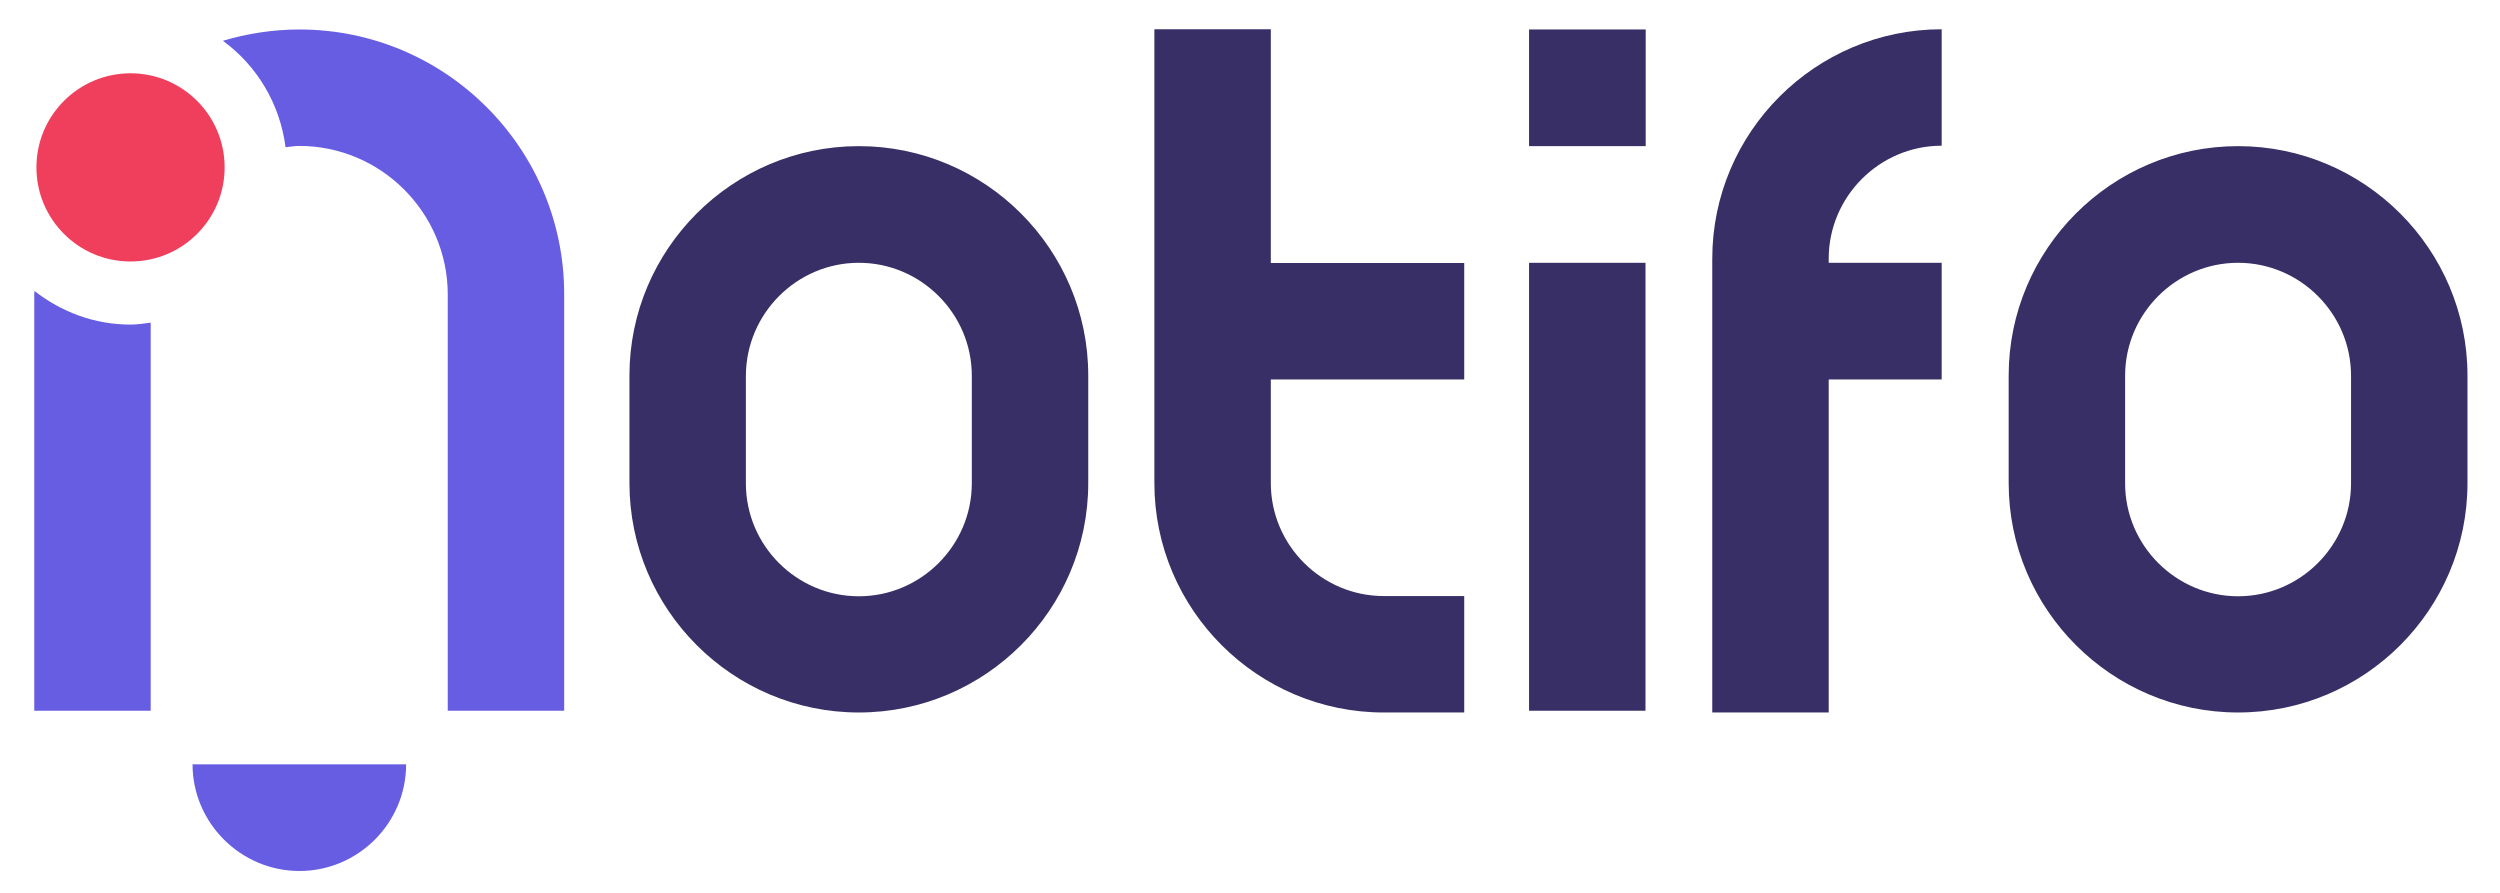 <?xml version="1.0" encoding="UTF-8" standalone="no"?>
<svg
   xmlns:dc="http://purl.org/dc/elements/1.1/"
   xmlns:cc="http://creativecommons.org/ns#"
   xmlns:rdf="http://www.w3.org/1999/02/22-rdf-syntax-ns#"
   xmlns:svg="http://www.w3.org/2000/svg"
   xmlns="http://www.w3.org/2000/svg"
   xmlns:sodipodi="http://sodipodi.sourceforge.net/DTD/sodipodi-0.dtd"
   xmlns:inkscape="http://www.inkscape.org/namespaces/inkscape"
   version="1.1"
   id="Layer_1"
   x="0"
   y="0"
   viewBox="0 0 1153 412"
   xml:space="preserve"
   sodipodi:docname="logo.svg"
   inkscape:version="0.92.3 (2405546, 2018-03-11)"><defs
   id="defs19">
    
    
  
      
      
    
    
  </defs><sodipodi:namedview
   pagecolor="#ffffff"
   bordercolor="#666666"
   borderopacity="1"
   objecttolerance="10"
   gridtolerance="10"
   guidetolerance="10"
   inkscape:pageopacity="0"
   inkscape:pageshadow="2"
   inkscape:window-width="2560"
   inkscape:window-height="1017"
   id="namedview17"
   showgrid="false"
   inkscape:zoom="1.2905464"
   inkscape:cx="762.61461"
   inkscape:cy="160.46991"
   inkscape:window-x="-8"
   inkscape:window-y="-8"
   inkscape:window-maximized="1"
   inkscape:current-layer="Layer_1" />
  <style
   type="text/css"
   id="style2">
    .st0{fill:#675de2}.st2{fill:#372f66}
  </style>
  <path
   style="fill:#675de2"
   d="M 138.1 13.6 C 125.8 13.6 114.001 15.501 102.801 18.801 C 118.501 30.301 129.099 47.8 131.699 67.9 C 133.799 67.7 135.9 67.301 138 67.301 C 175.7 67.301 206.5 98.101 206.5 135.801 L 206.5 327.801 L 260.199 327.801 L 260.199 135.801 C 260.299 68.401 205.5 13.6 138.1 13.6 z M 15.9 134.199 C 15.9 134.699 15.801 135.301 15.801 135.801 L 15.801 327.801 L 69.5 327.801 L 69.5 148.801 C 66.4 149.201 63.399 149.699 60.199 149.699 C 43.399 149.699 28.2 143.799 15.9 134.199 z M 88.801 352.5 C 88.801 379.5 111 401.699 138.1 401.699 C 165.2 401.699 187.301 379.6 187.301 352.5 L 88.801 352.5 z "
   id="path4" /><circle
   style="fill:#ef3f5d"
   id="circle10"
   r="43.4"
   cy="77.2"
   cx="60.2" />
  
  <path
   d="M 532.4 13.5 L 532.4 222.801 C 532.4 281.101 579.899 328.6 638.199 328.6 L 675.301 328.6 L 675.301 274.9 L 638.199 274.9 C 609.599 274.9 586.1 251.501 586.1 222.801 L 586.1 175 L 675.301 175 L 675.301 121.301 L 586.1 121.301 L 586.1 13.5 L 532.4 13.5 z M 895.5 13.5 C 837.2 13.5 789.699 61.001 789.699 119.301 L 789.699 328.6 L 843.4 328.6 L 843.4 175 L 895.5 175 L 895.5 121.199 L 843.4 121.199 L 843.4 119.301 C 843.4 90.701 866.8 67.199 895.5 67.199 L 895.5 13.5 z M 705.199 13.6 L 705.199 67.4 L 759 67.4 L 759 13.6 L 705.199 13.6 z M 396.1 67.4 C 337.8 67.4 290.301 114.899 290.301 173.199 L 290.301 222.801 C 290.301 281.101 337.8 328.6 396.1 328.6 C 454.4 328.6 501.9 281.101 501.9 222.801 L 501.9 173.199 C 501.9 114.899 454.4 67.4 396.1 67.4 z M 1032.199 67.4 C 973.899 67.4 926.4 114.899 926.4 173.199 L 926.4 222.801 C 926.4 281.101 973.899 328.6 1032.199 328.6 C 1090.499 328.6 1138 281.201 1138 222.801 L 1138 173.199 C 1138 114.899 1090.499 67.4 1032.199 67.4 z M 396.1 121.199 C 424.7 121.199 448.199 144.601 448.199 173.301 L 448.199 222.9 C 448.199 251.5 424.8 275 396.1 275 C 367.4 275 344 251.6 344 222.9 L 344 173.301 C 344.1 144.601 367.5 121.199 396.1 121.199 z M 705.199 121.199 L 705.199 327.801 L 758.9 327.801 L 758.9 121.199 L 705.199 121.199 z M 1032.199 121.199 C 1060.799 121.199 1084.301 144.601 1084.301 173.301 L 1084.301 222.9 C 1084.301 251.5 1060.899 275 1032.199 275 C 1003.599 275 980.1 251.6 980.1 222.9 L 980.1 173.301 C 980.1 144.601 1003.599 121.199 1032.199 121.199 z "
   id="path16"
   style="fill:#372f66;fill-opacity:1" />
  
  
  
  
  
</svg>